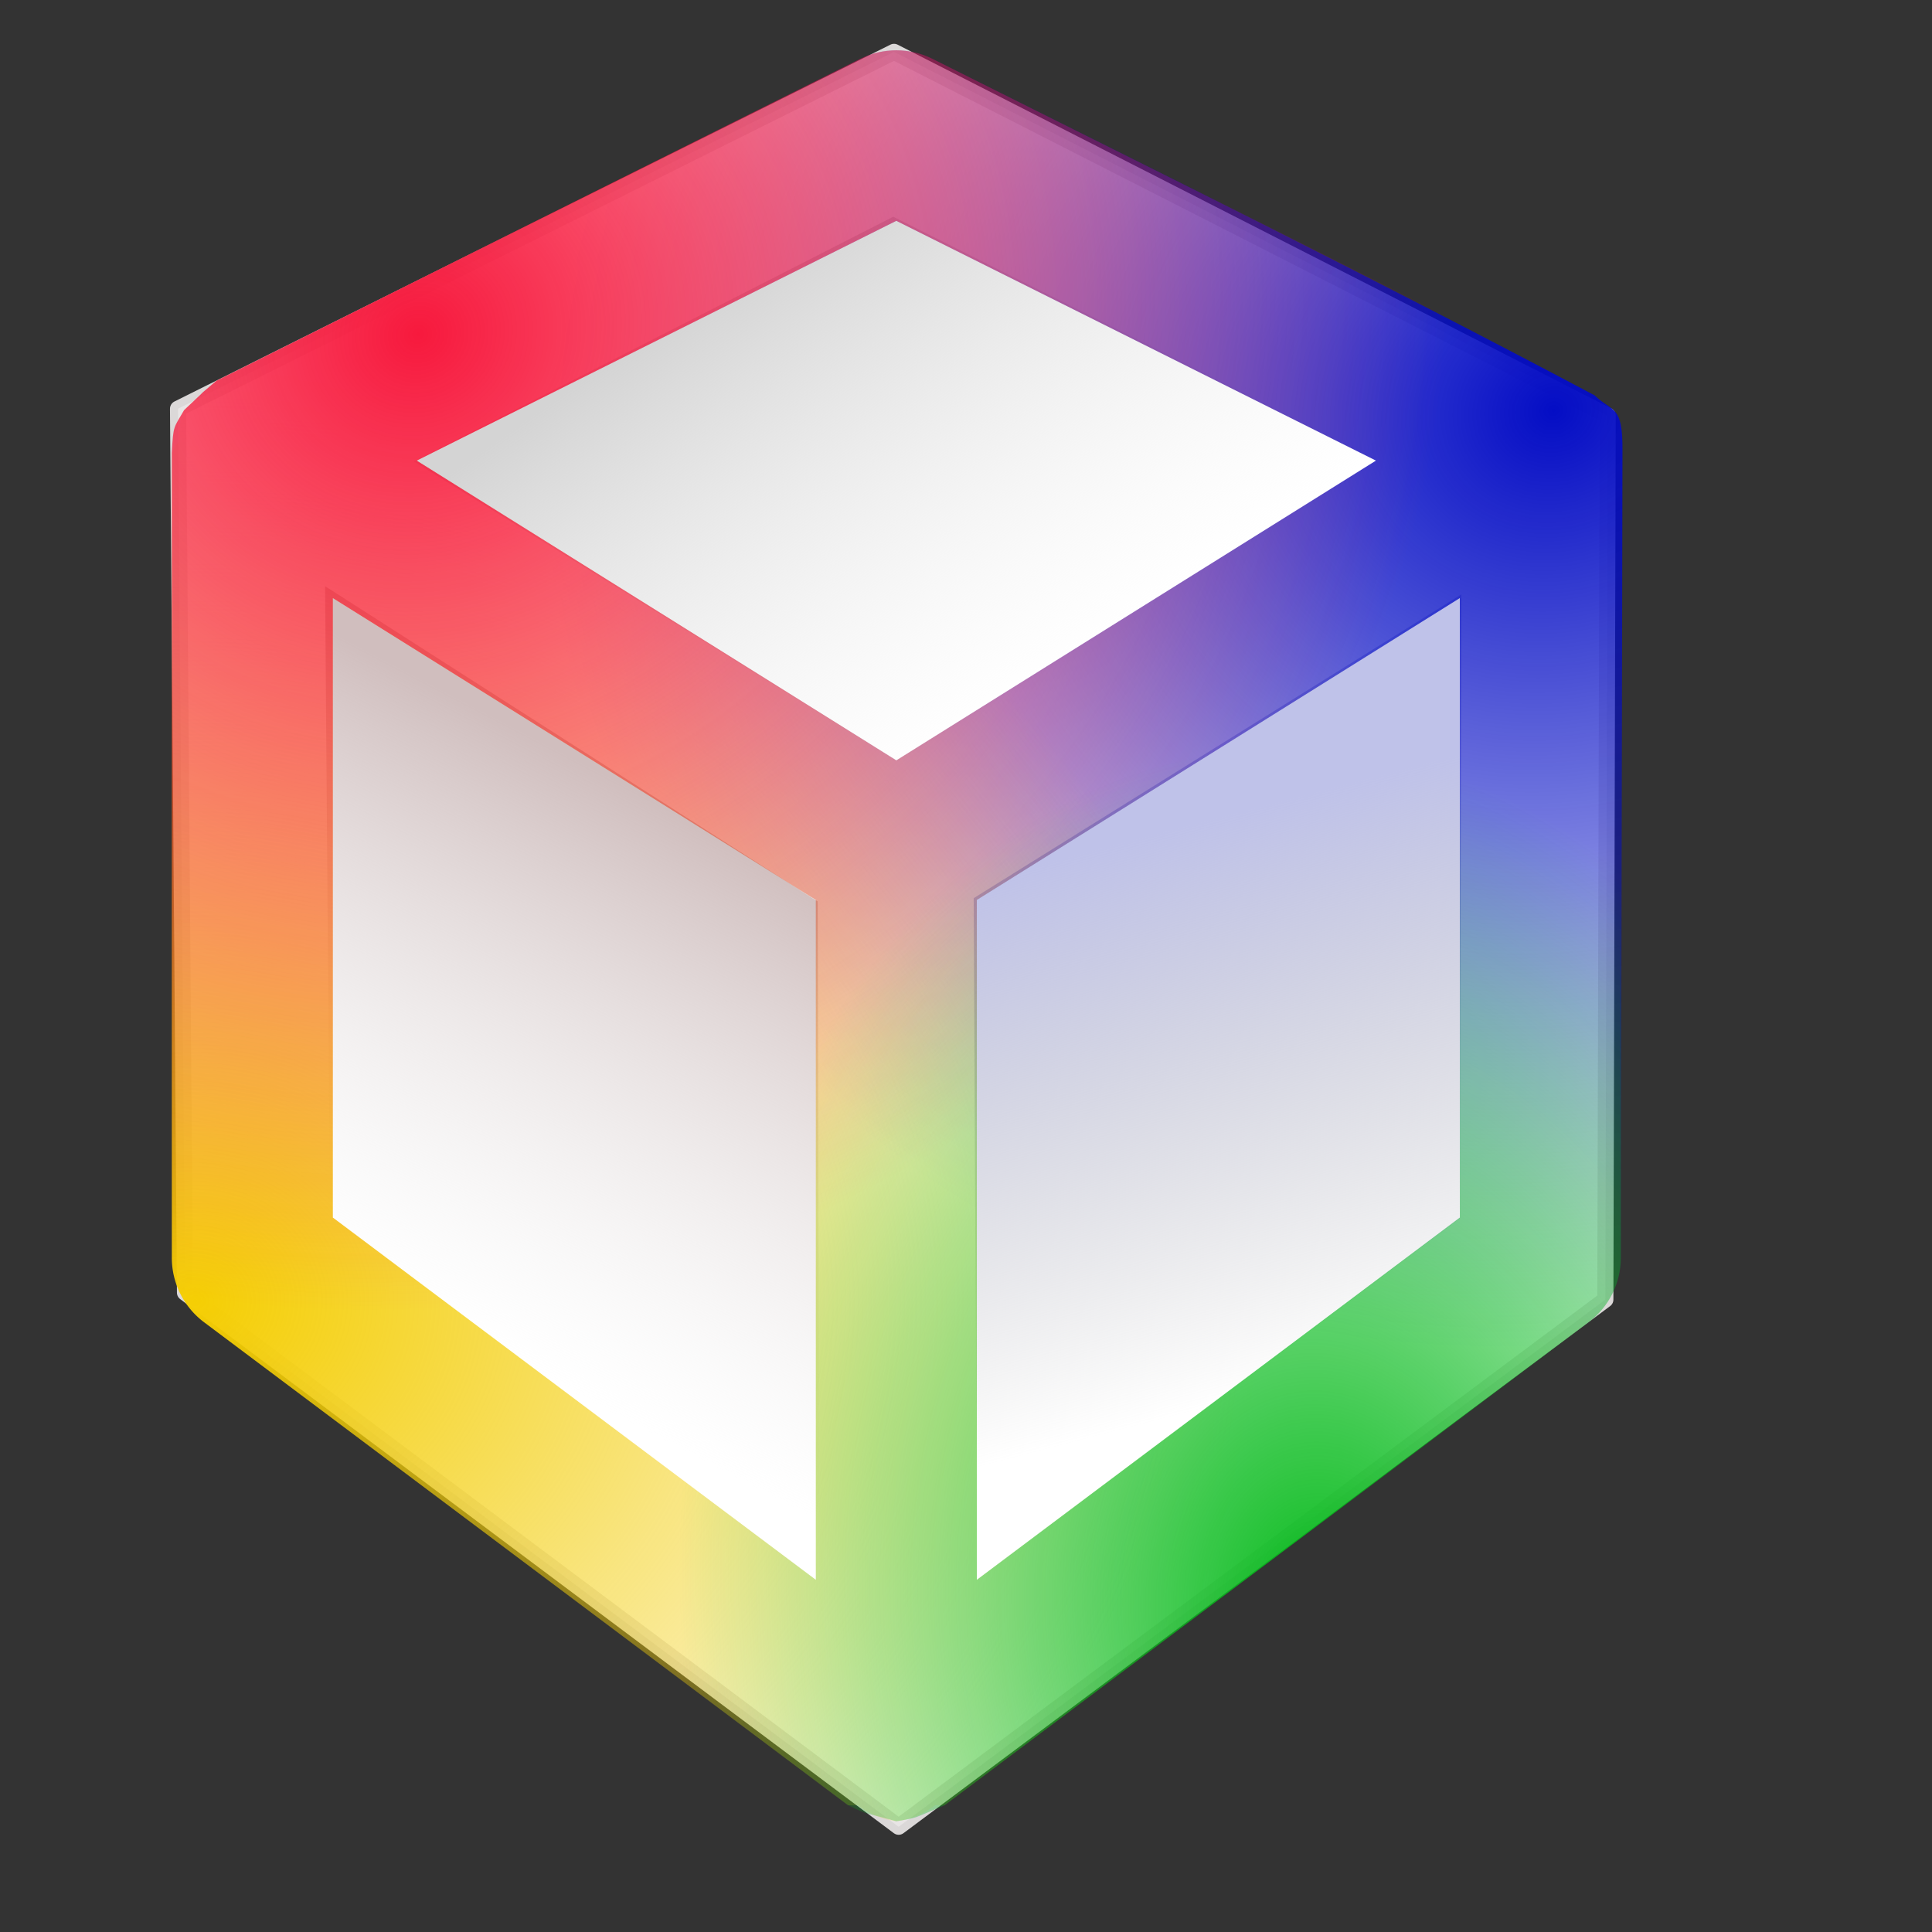 <?xml version="1.0" encoding="UTF-8" standalone="no"?>
<!-- rainbow-stroke isometric cube -->

<svg
   width="160"
   height="160"
   viewBox="0 0 120 120"
   fill="none"
   version="1.1"
   id="svg6"
   sodipodi:docname="logo5.svg"
   inkscape:version="1.4.2 (ebf0e940, 2025-05-08)"
   inkscape:export-filename="logo5.png"
   inkscape:export-xdpi="96"
   inkscape:export-ydpi="96"
   xmlns:inkscape="http://www.inkscape.org/namespaces/inkscape"
   xmlns:sodipodi="http://sodipodi.sourceforge.net/DTD/sodipodi-0.dtd"
   xmlns:xlink="http://www.w3.org/1999/xlink"
   xmlns="http://www.w3.org/2000/svg"
   xmlns:svg="http://www.w3.org/2000/svg">
  <rect x="0" y="0" width="120" height="120" fill="#333333" stroke="none"/>
  <sodipodi:namedview
     id="namedview6"
     pagecolor="#ffffff"
     bordercolor="#999999"
     borderopacity="1"
     inkscape:showpageshadow="2"
     inkscape:pageopacity="0"
     inkscape:pagecheckerboard="0"
     inkscape:deskcolor="#d1d1d1"
     inkscape:zoom="5.2"
     inkscape:cx="96.442308"
     inkscape:cy="71.442308"
     inkscape:window-width="1632"
     inkscape:window-height="1278"
     inkscape:window-x="108"
     inkscape:window-y="25"
     inkscape:window-maximized="0"
     inkscape:current-layer="path6" />
  <defs
     id="defs6">
    <linearGradient
       id="linearGradient46"
       inkscape:collect="always">
      <stop
         style="stop-color:#d4d4d4;stop-opacity:1;"
         offset="0"
         id="stop46" />
      <stop
         style="stop-color:#ededed;stop-opacity:0;"
         offset="1"
         id="stop47" />
    </linearGradient>
    <linearGradient
       id="linearGradient44"
       inkscape:collect="always">
      <stop
         style="stop-color:#d0bebe;stop-opacity:1;"
         offset="0"
         id="stop44" />
      <stop
         style="stop-color:#e8e8e8;stop-opacity:0;"
         offset="1"
         id="stop45" />
    </linearGradient>
    <linearGradient
       id="linearGradient42"
       inkscape:collect="always">
      <stop
         style="stop-color:#bfc2e9;stop-opacity:1;"
         offset="0"
         id="stop42" />
      <stop
         style="stop-color:#b0b0b0;stop-opacity:0;"
         offset="1"
         id="stop43" />
    </linearGradient>
    <linearGradient
       id="linearGradient28"
       inkscape:collect="always">
      <stop
         style="stop-color:#040dc5;stop-opacity:1;"
         offset="0"
         id="stop29" />
      <stop
         style="stop-color:#040dc5;stop-opacity:0;"
         offset="1"
         id="stop30" />
    </linearGradient>
    <linearGradient
       id="linearGradient27"
       inkscape:collect="always">
      <stop
         style="stop-color:#f7193d;stop-opacity:1;"
         offset="0"
         id="stop27" />
      <stop
         style="stop-color:#f7193d;stop-opacity:0;"
         offset="1"
         id="stop28" />
    </linearGradient>
    <linearGradient
       id="linearGradient24"
       inkscape:collect="always">
      <stop
         style="stop-color:#08bb1d;stop-opacity:1;"
         offset="0"
         id="stop24" />
      <stop
         style="stop-color:#08bb1d;stop-opacity:0;"
         offset="1"
         id="stop25" />
    </linearGradient>
    <linearGradient
       id="linearGradient22"
       inkscape:collect="always">
      <stop
         style="stop-color:#f5ce04;stop-opacity:1;"
         offset="0"
         id="stop22" />
      <stop
         style="stop-color:#efcb0a;stop-opacity:0;"
         offset="1"
         id="stop23" />
    </linearGradient>
    <!-- diagonal rainbow gradient -->
    <linearGradient
       id="rainbowGradient"
       x1="0"
       y1="0"
       x2="120"
       y2="120"
       gradientUnits="userSpaceOnUse">
      <stop
         offset="0%"
         stop-color="#FF5252"
         id="stop1" />
      <!-- red -->
      <stop
         offset="0.242"
         stop-color="#FF8A00"
         id="stop2" />
      <!-- orange -->
      <stop
         offset="0.41"
         stop-color="#FFEB3B"
         id="stop3" />
      <!-- yellow -->
      <stop
         offset="0.586"
         stop-color="#4CAF50"
         id="stop4" />
      <!-- green -->
      <stop
         offset="0.652"
         stop-color="#00BCD4"
         id="stop5" />
      <!-- cyan -->
      <stop
         offset="85%"
         stop-color="#3F51B5"
         id="stop6" />
      <!-- blue -->
    </linearGradient>
    <inkscape:path-effect
       effect="fill_between_many"
       method="originald"
       linkedpaths="#path6,0,1|"
       id="path-effect8" />
    <radialGradient
       inkscape:collect="always"
       xlink:href="#linearGradient22"
       id="radialGradient23"
       cx="13.772"
       cy="80.024"
       fx="13.772"
       fy="80.024"
       r="45"
       gradientTransform="matrix(1.474,0.013,-0.011,1.3,-2.971,-21.545)"
       gradientUnits="userSpaceOnUse" />
    <radialGradient
       inkscape:collect="always"
       xlink:href="#linearGradient24"
       id="radialGradient25"
       cx="86.268"
       cy="94.275"
       fx="86.268"
       fy="94.275"
       r="45"
       gradientTransform="matrix(0.884,-0.079,0.107,1.199,0.189,-3.877)"
       gradientUnits="userSpaceOnUse" />
    <radialGradient
       inkscape:collect="always"
       xlink:href="#linearGradient27"
       id="radialGradient28"
       cx="29.503"
       cy="28.707"
       fx="29.503"
       fy="28.707"
       r="45"
       gradientTransform="matrix(0.508,1.233,-1.326,0.546,53.385,-29.399)"
       gradientUnits="userSpaceOnUse" />
    <radialGradient
       inkscape:collect="always"
       xlink:href="#linearGradient28"
       id="radialGradient30"
       cx="47.788"
       cy="69.604"
       fx="47.788"
       fy="69.604"
       r="45"
       gradientTransform="matrix(-1.332,0.449,-0.411,-1.219,193.081,90.764)"
       gradientUnits="userSpaceOnUse" />
    <linearGradient
       inkscape:collect="always"
       xlink:href="#linearGradient42"
       id="linearGradient43"
       x1="76.343"
       y1="53.576"
       x2="85.287"
       y2="87.758"
       gradientUnits="userSpaceOnUse" />
    <linearGradient
       inkscape:collect="always"
       xlink:href="#linearGradient44"
       id="linearGradient45"
       x1="40.097"
       y1="49.045"
       x2="23.92"
       y2="80.054"
       gradientUnits="userSpaceOnUse" />
    <linearGradient
       inkscape:collect="always"
       xlink:href="#linearGradient46"
       id="linearGradient47"
       x1="45.172"
       y1="22.171"
       x2="63.848"
       y2="48.565"
       gradientUnits="userSpaceOnUse" />
  </defs>
  <!-- outer edges -->
  <g
     id="path6"
     style="opacity:1;fill:none;stroke-width:1;stroke-dasharray:none;stroke:none;stroke-opacity:1"
     transform="translate(-4.327,-1.875)">
    <path
       style="baseline-shift:baseline;display:inline;overflow:visible;opacity:1;fill:#ffffff;fill-opacity:1;stroke:#e6e3e3;stroke-width:1;stroke-linecap:round;stroke-linejoin:round;stroke-dasharray:none;stroke-opacity:0.936;enable-background:accumulate;stop-color:#000000;stop-opacity:1"
       d="M 59.856,5.096 104.183,27.692 104.038,82.596 60.144,115.337 15.817,82.163 15.385,27.26 Z"
       id="path9"
       inkscape:label="back"
       sodipodi:nodetypes="ccccccc" />
    <path
       style="display:inline;opacity:1;fill:url(#linearGradient43);fill-opacity:1;stroke:none;stroke-width:1;stroke-dasharray:none;stroke-opacity:1"
       d="M 95.095,38.794 64.805,57.662 65.009,100.088 94.993,77.549 Z"
       id="path37"
       sodipodi:nodetypes="ccccc"
       inkscape:label="right" />
    <path
       style="opacity:1;fill:url(#linearGradient47);stroke-width:1;stroke-dasharray:none;stroke:none;stroke-opacity:1;fill-opacity:1"
       d="M 30.028,30.533 59.808,15.337 90.098,30.533 60.114,49.197 Z"
       id="path38"
       sodipodi:nodetypes="ccccc"
       inkscape:label="top" />
    <path
       style="opacity:1;fill:url(#linearGradient45);fill-opacity:1;stroke:none;stroke-width:1;stroke-dasharray:none;stroke-opacity:1"
       d="M 24.52,38.284 55.116,57.866 55.218,100.19 24.826,78.161 Z"
       id="path36"
       sodipodi:nodetypes="ccccc"
       inkscape:label="left" />
    <path
       style="opacity:1;fill:url(#radialGradient30);stroke-width:1;stroke-dasharray:none;stroke:none;stroke-opacity:1;baseline-shift:baseline;display:inline;overflow:visible;stroke-linecap:round;stroke-linejoin:round;enable-background:accumulate;stop-color:#000000;stop-opacity:1"
       d="m 57.764,5.527 -40,20 C 14.874,26.358 14.929,27.568 15,30 v 50 c 7.9e-5,1.574 0.741,3.056 2,4 13.909,10.817 28.971,21.429 43,32.122 9.399,-6.161 32.042,-23.903 43,-32.122 1.259,-0.944 2,-2.426 2,-4 l 0.102,-50.102 c 0.026,-2.921 -0.61,-2.382 -1.729,-3.466 C 89.799,19.223 76.31,12.564 62.236,5.527 c -1.408,-0.704 -3.065,-0.704 -4.473,0 z M 60,15.59 89.789,30.484 60,49.104 30.211,30.484 Z m -35,23.432 30,18.75 V 100 L 25,77.5 Z m 70,0 V 77.5 L 65,100 V 57.771 Z"
       id="path17"
       inkscape:label="blue"
       sodipodi:nodetypes="ccccccccccccccccccccccccccc" />
    <path
       style="opacity:1;fill:url(#radialGradient23);stroke-width:1;stroke-dasharray:none;stroke:none;stroke-opacity:1;baseline-shift:baseline;display:inline;overflow:visible;stroke-linecap:round;stroke-linejoin:round;enable-background:accumulate;stop-color:#000000;stop-opacity:1;fill-opacity:1"
       d="m 57.764,5.527 -40,20 a 5,5 0 0 0 -0.436,0.703 5,5 0 0 0 -1.568,1.119 5,5 0 0 0 -0.326,1.947 A 5,5 0 0 0 15,30 v 50 a 5,5 0 0 0 2,4 l 40,30 a 5,5 0 0 0 0.586,0 A 5,5 0 0 0 60,115 5,5 0 0 0 62.414,114 5,5 0 0 0 63,114 l 40,-30 a 5,5 0 0 0 2,-4 V 30 a 5,5 0 0 0 -0.434,-0.703 5,5 0 0 0 -0.326,-1.947 5,5 0 0 0 -1.568,-1.119 5,5 0 0 0 -0.436,-0.703 L 62.236,5.527 a 5,5 0 0 0 -4.473,0 z M 60,15.59 89.789,30.484 60,49.104 30.211,30.484 Z m -35,23.432 30,18.75 V 100 L 25,77.5 Z m 70,0 V 77.5 L 65,100 V 57.771 Z"
       id="path10"
       inkscape:label="yellow" />
    <path
       style="opacity:1;fill:url(#radialGradient28);stroke-width:1;stroke-dasharray:none;stroke:none;stroke-opacity:1;baseline-shift:baseline;display:inline;overflow:visible;stroke-linecap:round;stroke-linejoin:round;enable-background:accumulate;stop-color:#000000;stop-opacity:1"
       d="m 57.764,5.527 -40,20 c -1.663,1.435 0.156,-0.197 -2.004,1.822 C 15.127,28.463 15.084,28.245 15,30 v 50 c 7.9e-5,1.574 0.741,3.056 2,4 l 40,30 c 0.195,0.011 0.391,0.011 0.586,0 0.702,0.541 1.535,0.887 2.414,1 0.879,-0.113 1.712,-0.459 2.414,-1 0.195,0.011 0.391,0.011 0.586,0 l 40,-30 c 1.259,-0.944 2,-2.426 2,-4 V 30 c -0.125,-0.246 -0.27,-0.481 -0.434,-0.703 0.022,-0.664 -0.089,-1.326 -0.326,-1.947 -0.445,-0.471 -0.978,-0.851 -1.568,-1.119 -0.126,-0.246 -0.271,-0.481 -0.436,-0.703 L 62.236,5.527 c -1.408,-0.704 -3.065,-0.704 -4.473,0 z M 60,15.59 89.789,30.484 60,49.104 30.211,30.484 Z m -35,23.432 30,18.75 V 100 L 25,77.5 Z m 70,0 V 77.5 L 65,100 V 57.771 Z"
       id="path14"
       inkscape:label="red"
       sodipodi:nodetypes="ccccccccccccccccccccccccccccccccccc" />
    <path
       style="opacity:1;fill:url(#radialGradient25);stroke-width:1;stroke-dasharray:none;stroke:none;stroke-opacity:1;baseline-shift:baseline;display:inline;overflow:visible;stroke-linecap:round;stroke-linejoin:round;enable-background:accumulate;stop-color:#000000;stop-opacity:1"
       d="m 57.764,5.527 -40,20 c -0.164,0.222 -0.31,0.457 -0.436,0.703 -0.59,0.268 -1.123,0.648 -1.568,1.119 -0.237,0.621 -0.348,1.283 -0.326,1.947 C 15.27,29.519 15.125,29.754 15,30 v 50 c 7.9e-5,1.574 0.741,3.056 2,4 l 40,30 c 1.438,0.705 1.078,0.433 3,1 1.412,-0.261 0.848,-0.091 3,-1 l 40,-30 c 1.259,-0.944 2,-2.426 2,-4 V 30 c -0.125,-0.246 -0.27,-0.481 -0.434,-0.703 0.022,-0.664 -0.089,-1.326 -0.326,-1.947 -0.445,-0.471 -0.978,-0.851 -1.568,-1.119 -0.126,-0.246 -0.271,-0.481 -0.436,-0.703 L 62.236,5.527 c -1.408,-0.704 -3.065,-0.704 -4.473,0 z M 60,15.59 89.789,30.484 60,49.104 30.211,30.484 Z m -35,23.432 30,18.75 V 100 L 25,77.5 Z m 70,0 V 77.5 L 65,100 V 57.771 Z"
       id="path11"
       inkscape:label="green"
       sodipodi:nodetypes="ccccccccccccccccccccccccccccccccccc" />
  </g>
</svg>
